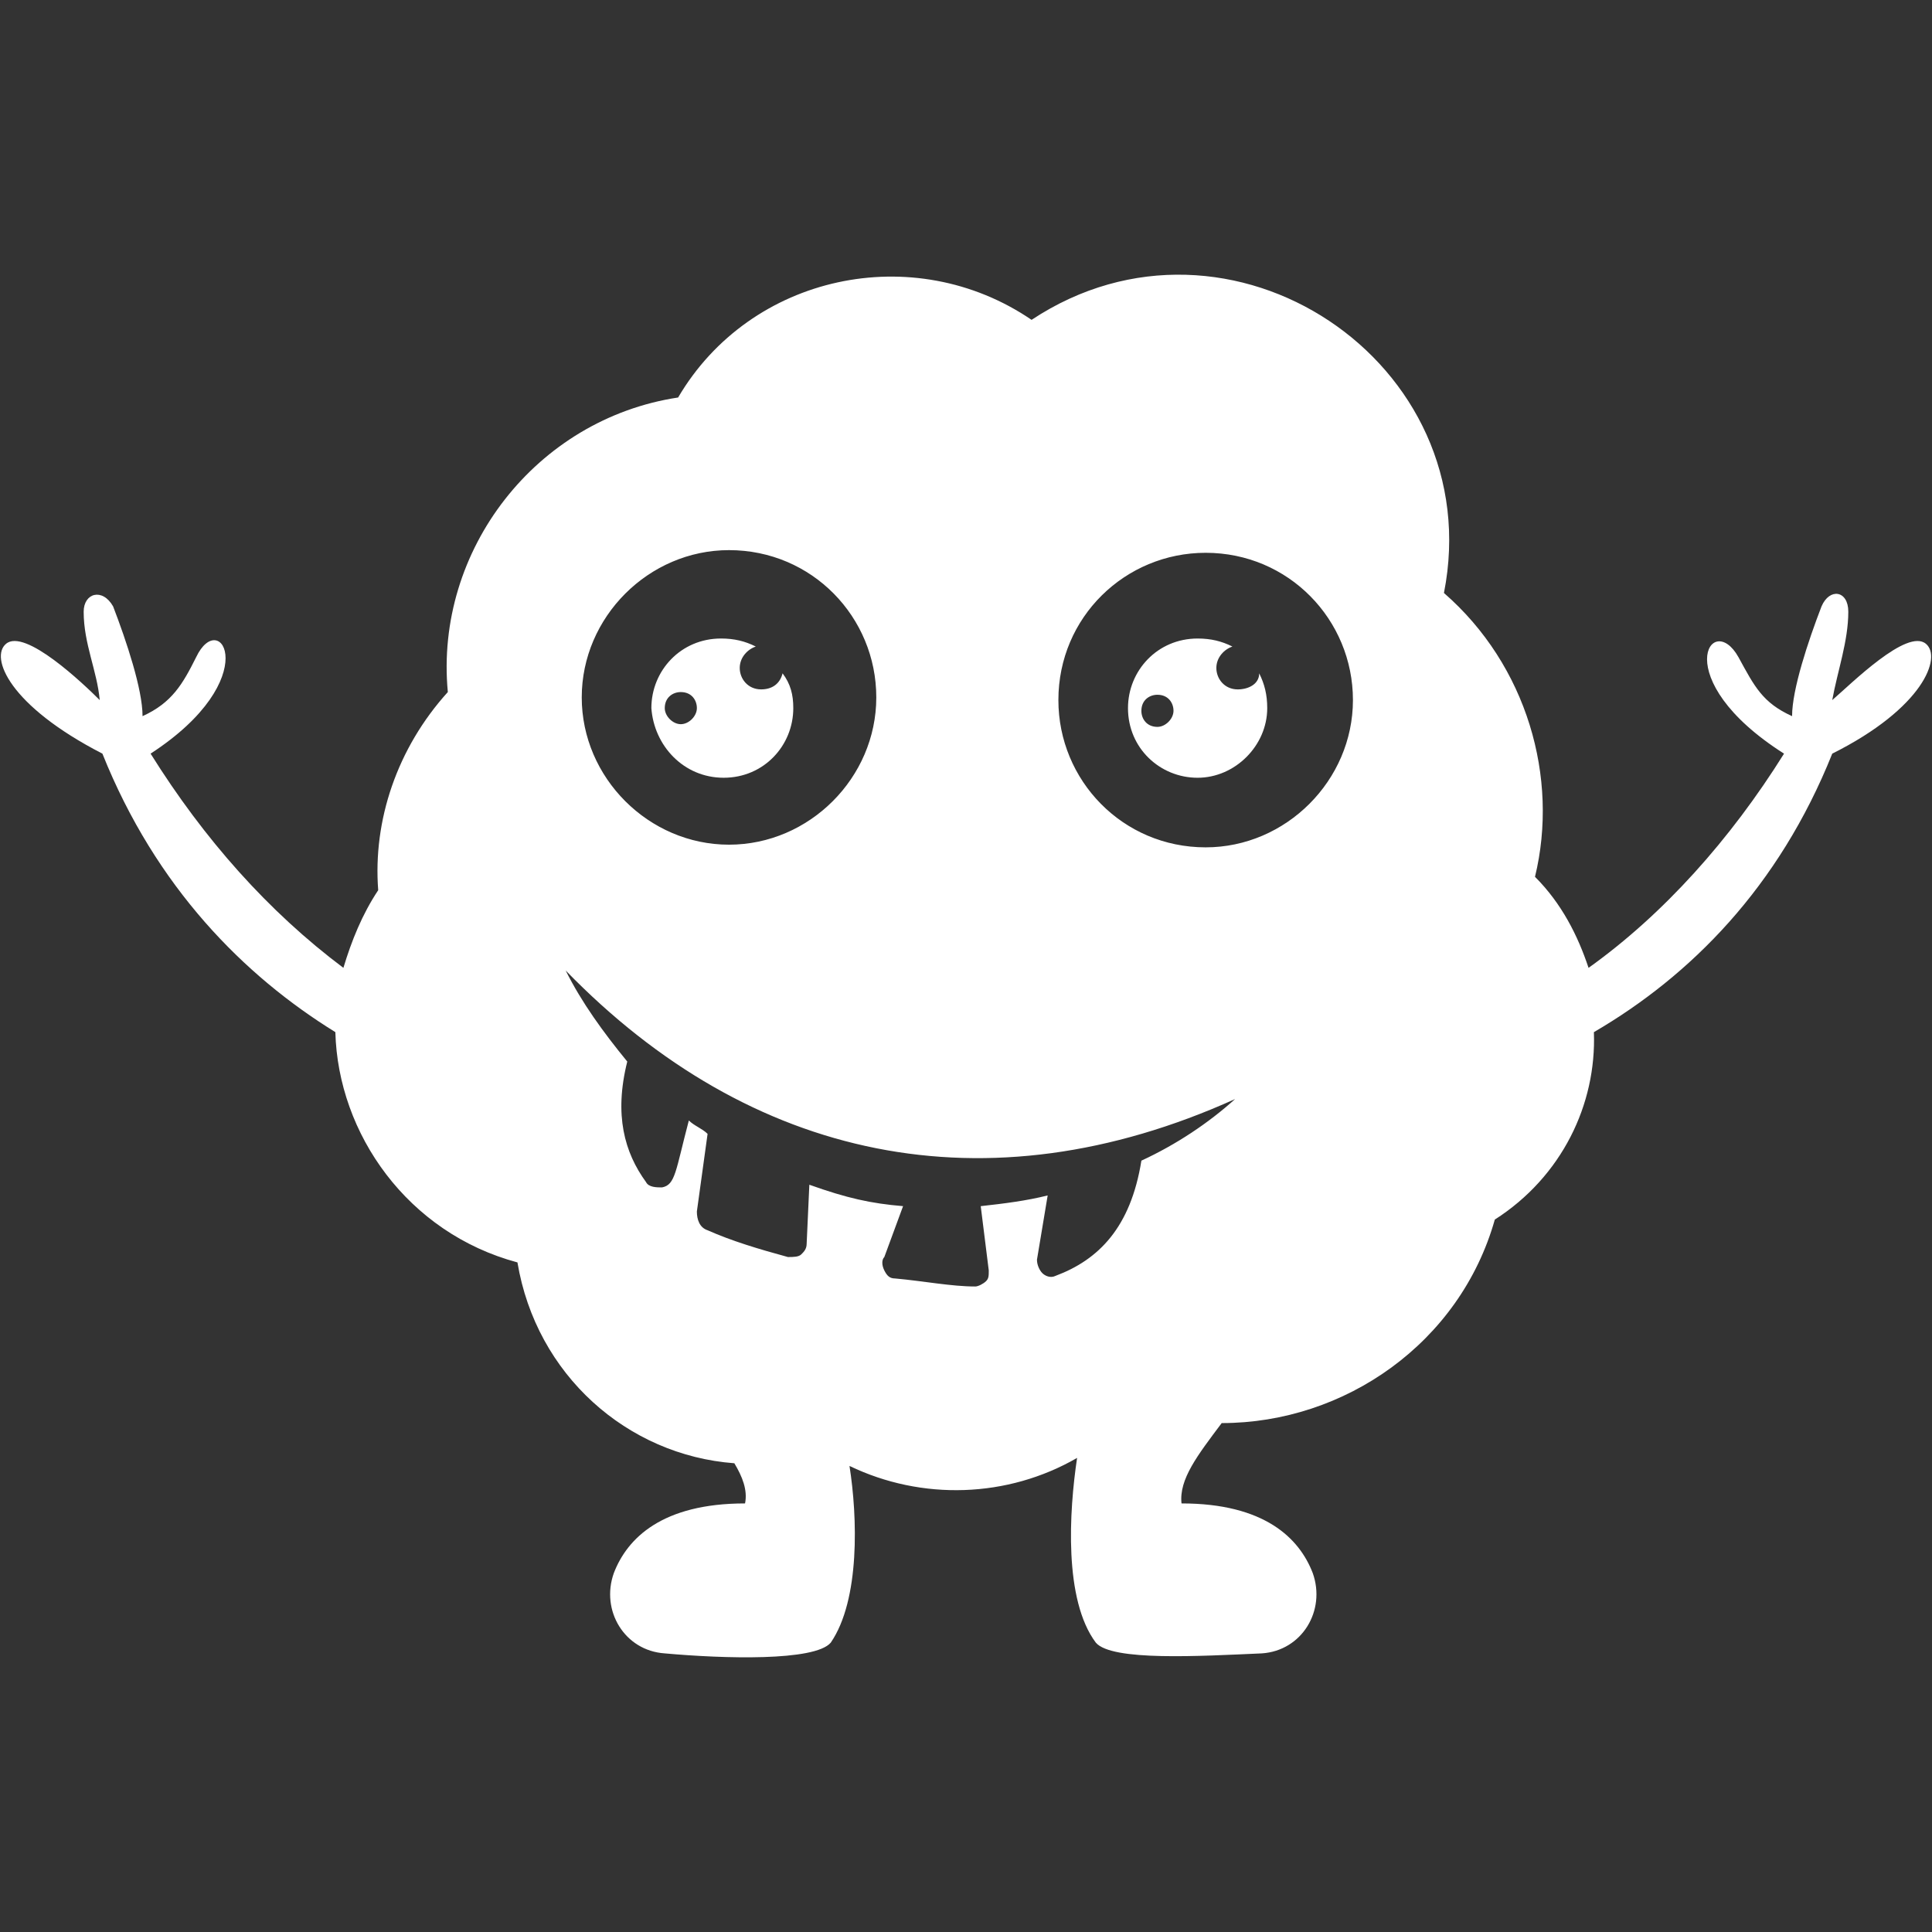 <?xml version="1.0" encoding="UTF-8" standalone="no"?>
<svg
   xmlns:dc="http://purl.org/dc/elements/1.1/"
   xmlns:cc="http://creativecommons.org/ns#"
   xmlns:rdf="http://www.w3.org/1999/02/22-rdf-syntax-ns#"
   xmlns:svg="http://www.w3.org/2000/svg"
   xmlns="http://www.w3.org/2000/svg"
   xmlns:sodipodi="http://sodipodi.sourceforge.net/DTD/sodipodi-0.dtd"
   xmlns:inkscape="http://www.inkscape.org/namespaces/inkscape"
   width="728"
   height="728"
   version="1.1"
   viewBox="0 0 546 546"
   id="svg307"
   sodipodi:docname="Cuddly toy repair center.svg"
   inkscape:export-filename="/home/marek/Downloads/Cuddly toy repair center.png"
   inkscape:export-xdpi="26.373627"
   inkscape:export-ydpi="26.373627"
   inkscape:version="1.0.2 (e86c870879, 2021-01-15)">
  <rect x="0" y="0" width="546" height="546" fill="#333333" stroke="none"/>
  <sodipodi:namedview
     pagecolor="#ffffff"
     bordercolor="#666666"
     borderopacity="1"
     objecttolerance="10"
     gridtolerance="10"
     guidetolerance="10"
     inkscape:pageopacity="0"
     inkscape:pageshadow="2"
     inkscape:window-width="1920"
     inkscape:window-height="990"
     id="namedview309"
     showgrid="false"
     units="px"
     inkscape:pagecheckerboard="true"
     inkscape:zoom="0.44410714"
     inkscape:cx="259.31384"
     inkscape:cy="488.16391"
     inkscape:window-x="0"
     inkscape:window-y="30"
     inkscape:window-maximized="1"
     inkscape:current-layer="svg307" />
  <defs
     id="defs217">
    <symbol
       id="v"
       overflow="visible">
      <path
         d="m 25.359,-1.516 c -1.312,0.68 -2.68,1.188 -4.094,1.531 -1.418,0.344 -2.898,0.516 -4.438,0.516 -4.594,0 -8.234,-1.281 -10.922,-3.844 -2.68,-2.57 -4.016,-6.055 -4.016,-10.453 0,-4.406 1.336,-7.894 4.016,-10.469 2.688,-2.57 6.328,-3.859 10.922,-3.859 1.539,0 3.019,0.18 4.438,0.531 1.414,0.344 2.781,0.855 4.094,1.531 v 5.703 c -1.324,-0.895 -2.625,-1.551 -3.906,-1.969 -1.281,-0.426 -2.633,-0.641 -4.047,-0.641 -2.543,0 -4.543,0.82 -6,2.453 -1.449,1.625 -2.172,3.867 -2.172,6.719 0,2.844 0.723,5.078 2.172,6.703 1.457,1.625 3.457,2.438 6,2.438 1.414,0 2.766,-0.207 4.047,-0.625 1.281,-0.414 2.582,-1.07 3.906,-1.969 z"
         id="path151" />
    </symbol>
    <symbol
       id="c"
       overflow="visible">
      <path
         d="m 18.547,-15.062 c -0.574,-0.27 -1.148,-0.469 -1.719,-0.594 -0.574,-0.133 -1.152,-0.203 -1.734,-0.203 -1.699,0 -3.008,0.547 -3.922,1.641 -0.918,1.094 -1.375,2.656 -1.375,4.688 v 9.531 h -6.625 v -20.703 h 6.625 v 3.406 c 0.844,-1.352 1.816,-2.336 2.922,-2.953 1.102,-0.625 2.426,-0.938 3.969,-0.938 0.219,0 0.457,0.012 0.719,0.031 0.258,0.012 0.633,0.047 1.125,0.109 z"
         id="path154" />
    </symbol>
    <symbol
       id="a"
       overflow="visible">
      <path
         d="m 23.844,-10.406 v 1.891 H 8.375 c 0.156,1.555 0.711,2.719 1.672,3.5 0.969,0.773 2.312,1.156 4.031,1.156 1.395,0 2.82,-0.203 4.281,-0.609 1.457,-0.414 2.957,-1.047 4.5,-1.891 v 5.109 c -1.562,0.586 -3.133,1.027 -4.703,1.328 -1.562,0.301 -3.125,0.453 -4.688,0.453 -3.742,0 -6.652,-0.945 -8.734,-2.844 -2.074,-1.906 -3.109,-4.578 -3.109,-8.016 0,-3.375 1.02,-6.023 3.062,-7.953 2.039,-1.938 4.844,-2.906 8.406,-2.906 3.258,0 5.863,0.98 7.812,2.938 1.957,1.961 2.938,4.574 2.938,7.844 z m -6.812,-2.203 c 0,-1.25 -0.367,-2.258 -1.094,-3.031 -0.73,-0.77 -1.688,-1.156 -2.875,-1.156 -1.281,0 -2.324,0.359 -3.125,1.078 -0.805,0.719 -1.305,1.758 -1.5,3.109 z"
         id="path157" />
    </symbol>
    <symbol
       id="e"
       overflow="visible">
      <path
         d="m 12.453,-9.312 c -1.375,0 -2.414,0.234 -3.109,0.703 -0.699,0.469 -1.047,1.156 -1.047,2.062 0,0.844 0.281,1.508 0.844,1.984 0.562,0.469 1.336,0.703 2.328,0.703 1.25,0 2.297,-0.445 3.141,-1.344 0.852,-0.895 1.281,-2.016 1.281,-3.359 v -0.75 z m 10.109,-2.5 V -5e-4 H 15.89 V -3.063 c -0.887,1.25 -1.887,2.164 -3,2.734 -1.105,0.57 -2.453,0.859 -4.047,0.859 -2.137,0 -3.875,-0.625 -5.219,-1.875 -1.336,-1.25 -2,-2.867 -2,-4.859 0,-2.426 0.832,-4.207 2.5,-5.344 1.676,-1.133 4.301,-1.703 7.875,-1.703 H 15.89 v -0.516 c 0,-1.051 -0.414,-1.816 -1.234,-2.297 -0.824,-0.488 -2.109,-0.734 -3.859,-0.734 -1.418,0 -2.742,0.141 -3.969,0.422 -1.219,0.281 -2.352,0.711 -3.391,1.281 v -5.047 c 1.414,-0.344 2.836,-0.602 4.266,-0.781 1.426,-0.176 2.859,-0.266 4.297,-0.266 3.727,0 6.422,0.734 8.078,2.203 1.656,1.469 2.484,3.859 2.484,7.172 z"
         id="path160" />
    </symbol>
    <symbol
       id="b"
       overflow="visible">
      <path
         d="m 10.406,-26.578 v 5.875 h 6.812 v 4.734 H 10.406 v 8.781 c 0,0.961 0.188,1.609 0.562,1.953 0.383,0.336 1.145,0.5 2.281,0.5 h 3.406 V 1e-4 H 10.968 C 8.363,1e-4 6.515,-0.539 5.421,-1.625 4.328,-2.719 3.781,-4.57 3.781,-7.187 v -8.781 H 0.5 v -4.734 h 3.281 v -5.875 z"
         id="path163" />
    </symbol>
    <symbol
       id="j"
       overflow="visible">
      <path
         d="M 17.266,-17.672 V -28.75 h 6.641 V 0 H 17.266 v -3 c -0.918,1.219 -1.922,2.117 -3.016,2.688 -1.094,0.562 -2.367,0.844 -3.812,0.844 -2.555,0 -4.648,-1.008 -6.281,-3.031 -1.637,-2.031 -2.453,-4.641 -2.453,-7.828 0,-3.188 0.816,-5.789 2.453,-7.812 1.633,-2.031 3.727,-3.047 6.281,-3.047 1.426,0 2.691,0.289 3.797,0.859 1.102,0.574 2.113,1.461 3.031,2.656 z m -4.375,13.406 c 1.414,0 2.5,-0.516 3.25,-1.547 0.75,-1.039 1.125,-2.547 1.125,-4.516 0,-1.969 -0.375,-3.469 -1.125,-4.5 -0.75,-1.039 -1.836,-1.562 -3.25,-1.562 -1.398,0 -2.469,0.523 -3.219,1.562 -0.742,1.031 -1.109,2.531 -1.109,4.5 0,1.969 0.367,3.477 1.109,4.516 0.75,1.031 1.82,1.547 3.219,1.547 z"
         id="path166" />
    </symbol>
    <symbol
       id="i"
       overflow="visible">
      <path
         d="m 14.188,-4.266 c 1.414,0 2.492,-0.516 3.234,-1.547 0.75,-1.039 1.125,-2.547 1.125,-4.516 0,-1.969 -0.375,-3.469 -1.125,-4.5 -0.742,-1.039 -1.82,-1.562 -3.234,-1.562 -1.418,0 -2.508,0.523 -3.266,1.562 -0.75,1.043 -1.125,2.543 -1.125,4.5 0,1.961 0.375,3.461 1.125,4.5 0.758,1.043 1.848,1.562 3.266,1.562 z m -4.391,-13.406 c 0.906,-1.195 1.91,-2.082 3.016,-2.656 1.113,-0.57 2.394,-0.859 3.844,-0.859 2.539,0 4.629,1.016 6.266,3.047 1.645,2.023 2.469,4.625 2.469,7.812 0,3.188 -0.824,5.797 -2.469,7.828 -1.637,2.023 -3.727,3.031 -6.266,3.031 -1.449,0 -2.731,-0.289 -3.844,-0.859 -1.105,-0.57 -2.109,-1.461 -3.016,-2.672 v 3 h -6.625 v -28.75 h 6.625 z"
         id="path169" />
    </symbol>
    <symbol
       id="h"
       overflow="visible">
      <path
         d="m 0.469,-20.703 h 6.609 l 5.562,14.047 4.734,-14.047 h 6.609 l -8.703,22.656 c -0.875,2.312 -1.898,3.926 -3.062,4.844 -1.156,0.914 -2.695,1.375 -4.609,1.375 H 3.781 V 3.828 h 2.078 c 1.125,0 1.941,-0.184 2.453,-0.547 C 8.82,2.926 9.219,2.289 9.5,1.375 L 9.688,0.797 Z"
         id="path172" />
    </symbol>
    <symbol
       id="g"
       overflow="visible">
      <path
         d="m 0.188,-27.594 h 7.141 l 7.328,20.375 7.297,-20.375 h 7.156 L 18.89,0 h -8.484 z"
         id="path175" />
    </symbol>
    <symbol
       id="f"
       overflow="visible">
      <path
         d="m 19.906,-20.047 v 5.391 c -0.906,-0.613 -1.812,-1.066 -2.719,-1.359 -0.898,-0.301 -1.836,-0.453 -2.812,-0.453 -1.844,0 -3.281,0.543 -4.312,1.625 -1.031,1.074 -1.547,2.578 -1.547,4.516 0,1.938 0.516,3.449 1.547,4.531 1.031,1.074 2.469,1.609 4.312,1.609 1.031,0 2.008,-0.156 2.938,-0.469 0.938,-0.312 1.801,-0.77 2.594,-1.375 v 5.422 c -1.043,0.387 -2.094,0.672 -3.156,0.859 -1.062,0.188 -2.133,0.281 -3.203,0.281 -3.731,0 -6.652,-0.953 -8.766,-2.859 -2.106,-1.914 -3.156,-4.582 -3.156,-8 0,-3.414 1.051,-6.078 3.156,-7.984 2.113,-1.914 5.035,-2.875 8.766,-2.875 1.082,0 2.148,0.094 3.203,0.281 1.051,0.188 2.102,0.477 3.156,0.859 z"
         id="path178" />
    </symbol>
    <symbol
       id="d"
       overflow="visible">
      <path
         d="m 13.031,-16.469 c -1.469,0 -2.59,0.531 -3.359,1.594 -0.773,1.055 -1.156,2.57 -1.156,4.547 0,1.98 0.383,3.5 1.156,4.562 0.77,1.055 1.891,1.578 3.359,1.578 1.438,0 2.535,-0.523 3.297,-1.578 0.77,-1.062 1.156,-2.582 1.156,-4.562 0,-1.977 -0.387,-3.492 -1.156,-4.547 -0.762,-1.062 -1.859,-1.594 -3.297,-1.594 z m 0,-4.719 c 3.562,0 6.344,0.965 8.344,2.891 2,1.918 3,4.574 3,7.969 0,3.398 -1,6.059 -3,7.984 -2,1.918 -4.781,2.875 -8.344,2.875 -3.574,0 -6.371,-0.957 -8.391,-2.875 -2.012,-1.926 -3.016,-4.586 -3.016,-7.984 0,-3.394 1.004,-6.051 3.016,-7.969 2.019,-1.926 4.816,-2.891 8.391,-2.891 z"
         id="path181" />
    </symbol>
    <symbol
       id="u"
       overflow="visible">
      <path
         d="m 19.344,-20.047 v 5.031 c -1.418,-0.594 -2.789,-1.035 -4.109,-1.328 -1.312,-0.301 -2.555,-0.453 -3.719,-0.453 -1.262,0 -2.199,0.156 -2.812,0.469 -0.605,0.312 -0.906,0.797 -0.906,1.453 0,0.531 0.227,0.938 0.688,1.219 0.469,0.281 1.297,0.492 2.484,0.625 l 1.172,0.172 c 3.383,0.43 5.66,1.137 6.828,2.125 1.176,0.992 1.766,2.539 1.766,4.641 0,2.199 -0.812,3.856 -2.438,4.969 -1.625,1.105 -4.055,1.656 -7.281,1.656 -1.367,0 -2.781,-0.109 -4.25,-0.328 -1.461,-0.207 -2.961,-0.523 -4.5,-0.953 v -5.031 c 1.32,0.637 2.676,1.117 4.062,1.438 1.383,0.324 2.789,0.484 4.219,0.484 1.289,0 2.266,-0.176 2.922,-0.531 0.656,-0.363 0.984,-0.895 0.984,-1.594 0,-0.594 -0.23,-1.035 -0.688,-1.328 -0.449,-0.289 -1.34,-0.516 -2.672,-0.672 L 9.922,-8.125 c -2.949,-0.375 -5.016,-1.055 -6.203,-2.047 -1.18,-1 -1.766,-2.519 -1.766,-4.562 0,-2.188 0.75,-3.805 2.25,-4.859 1.508,-1.062 3.816,-1.594 6.922,-1.594 1.219,0 2.5,0.094 3.844,0.281 1.344,0.18 2.801,0.465 4.375,0.859 z"
         id="path184" />
    </symbol>
    <symbol
       id="t"
       overflow="visible">
      <path
         d="m 3.469,-27.594 h 9.062 l 6.281,14.766 6.312,-14.766 h 9.047 V 0 h -6.734 v -20.172 l -6.359,14.875 h -4.5 L 10.219,-20.172 V 0 h -6.75 z"
         id="path187" />
    </symbol>
    <symbol
       id="s"
       overflow="visible">
      <path
         d="m 3.172,-28.75 h 6.625 v 15.656 l 7.609,-7.609 h 7.688 l -10.109,9.5 10.906,11.203 h -8.016 l -8.078,-8.625 v 8.625 h -6.625 z"
         id="path190" />
    </symbol>
    <symbol
       id="r"
       overflow="visible">
      <path
         d="m 16.797,-28.75 v 4.344 h -3.656 c -0.938,0 -1.594,0.172 -1.969,0.516 -0.367,0.336 -0.547,0.918 -0.547,1.75 v 1.438 h 5.656 v 4.734 h -5.656 v 15.969 h -6.609 v -15.969 h -3.297 v -4.734 h 3.297 v -1.438 c 0,-2.25 0.625,-3.91 1.875,-4.984 1.258,-1.082 3.207,-1.625 5.844,-1.625 z"
         id="path193" />
    </symbol>
    <symbol
       id="q"
       overflow="visible">
      <path
         d="m 22.359,-17.266 c 0.832,-1.281 1.828,-2.254 2.984,-2.922 1.156,-0.664 2.422,-1 3.797,-1 2.375,0 4.18,0.734 5.422,2.203 1.25,1.461 1.875,3.586 1.875,6.375 V -8e-4 H 29.781 v -10.797 c 0.02,-0.156 0.031,-0.316 0.031,-0.484 0.008,-0.176 0.016,-0.426 0.016,-0.75 0,-1.469 -0.219,-2.531 -0.656,-3.188 -0.43,-0.656 -1.121,-0.984 -2.078,-0.984 -1.262,0 -2.234,0.523 -2.922,1.562 -0.68,1.031 -1.031,2.527 -1.062,4.484 v 10.156 h -6.641 v -10.797 c 0,-2.289 -0.199,-3.766 -0.594,-4.422 -0.398,-0.656 -1.102,-0.984 -2.109,-0.984 -1.273,0 -2.25,0.523 -2.938,1.562 -0.688,1.043 -1.031,2.527 -1.031,4.453 v 10.188 h -6.656 v -20.703 h 6.656 v 3.031 c 0.812,-1.164 1.742,-2.039 2.797,-2.625 1.051,-0.594 2.211,-0.891 3.484,-0.891 1.426,0 2.688,0.344 3.781,1.031 1.102,0.688 1.938,1.652 2.5,2.891 z"
         id="path196" />
    </symbol>
    <symbol
       id="p"
       overflow="visible">
      <path
         d="M 23.984,-12.609 V 0 h -6.656 v -9.609 c 0,-1.812 -0.043,-3.055 -0.125,-3.734 -0.074,-0.676 -0.211,-1.176 -0.406,-1.5 -0.262,-0.426 -0.617,-0.758 -1.062,-1 -0.438,-0.238 -0.938,-0.359 -1.5,-0.359 -1.387,0 -2.477,0.531 -3.266,1.594 -0.781,1.062 -1.172,2.539 -1.172,4.422 v 10.188 h -6.625 v -28.75 h 6.625 v 11.078 c 1,-1.195 2.055,-2.082 3.172,-2.656 1.125,-0.57 2.363,-0.859 3.719,-0.859 2.383,0 4.195,0.734 5.438,2.203 1.238,1.461 1.859,3.586 1.859,6.375 z"
         id="path199" />
    </symbol>
    <symbol
       id="o"
       overflow="visible">
      <path
         d="m 3.469,-27.594 h 7.953 l 10.031,18.922 v -18.922 h 6.75 V 0 H 20.25 L 10.219,-18.922 V 0 h -6.75 z"
         id="path202" />
    </symbol>
    <symbol
       id="n"
       overflow="visible">
      <path
         d="m 2.953,-8.062 v -12.641 h 6.656 v 2.078 c 0,1.125 -0.008,2.539 -0.016,4.234 -0.012,1.688 -0.016,2.812 -0.016,3.375 0,1.668 0.039,2.871 0.125,3.609 0.082,0.73 0.227,1.258 0.438,1.578 0.27,0.438 0.625,0.777 1.062,1.016 0.438,0.23 0.941,0.344 1.516,0.344 1.375,0 2.453,-0.531 3.234,-1.594 0.789,-1.062 1.188,-2.535 1.188,-4.422 v -10.219 h 6.625 v 20.703 h -6.625 v -3 c -0.992,1.211 -2.043,2.102 -3.156,2.672 -1.117,0.57 -2.344,0.859 -3.688,0.859 -2.398,0 -4.219,-0.727 -5.469,-2.188 -1.25,-1.469 -1.875,-3.602 -1.875,-6.406 z"
         id="path205" />
    </symbol>
    <symbol
       id="m"
       overflow="visible">
      <path
         d="M 23.984,-12.609 V 0 h -6.656 v -9.641 c 0,-1.789 -0.043,-3.023 -0.125,-3.703 -0.074,-0.676 -0.211,-1.176 -0.406,-1.5 -0.262,-0.426 -0.617,-0.758 -1.062,-1 -0.438,-0.238 -0.938,-0.359 -1.5,-0.359 -1.387,0 -2.477,0.531 -3.266,1.594 -0.781,1.062 -1.172,2.539 -1.172,4.422 v 10.188 h -6.625 v -20.703 h 6.625 v 3.031 c 1,-1.195 2.055,-2.082 3.172,-2.656 1.125,-0.57 2.363,-0.859 3.719,-0.859 2.383,0 4.195,0.734 5.438,2.203 1.238,1.461 1.859,3.586 1.859,6.375 z"
         id="path208" />
    </symbol>
    <symbol
       id="l"
       overflow="visible">
      <path
         d="m 3.469,-27.594 h 11.812 c 3.508,0 6.203,0.781 8.078,2.344 1.883,1.562 2.828,3.781 2.828,6.656 0,2.898 -0.945,5.125 -2.828,6.688 -1.875,1.555 -4.57,2.328 -8.078,2.328 H 10.593 V -3e-4 h -7.125 z m 7.125,5.156 v 7.703 h 3.938 c 1.375,0 2.438,-0.332 3.188,-1 0.75,-0.664 1.125,-1.617 1.125,-2.859 0,-1.227 -0.375,-2.176 -1.125,-2.844 -0.75,-0.664 -1.812,-1 -3.188,-1 z"
         id="path211" />
    </symbol>
    <symbol
       id="k"
       overflow="visible">
      <path
         d="m 3.172,-20.703 h 6.625 v 20.328 c 0,2.769 -0.668,4.883 -2,6.344 C 6.461,7.438 4.535,8.172 2.016,8.172 H -1.25 V 3.828 h 1.141 c 1.258,0 2.117,-0.289 2.578,-0.859 0.469,-0.562 0.703,-1.68 0.703,-3.344 z m 0,-8.047 h 6.625 v 5.391 h -6.625 z"
         id="path214" />
    </symbol>
  </defs>
  <g
     id="g3954"
     transform="translate(-76.624,-6.471)"
     style="fill:#ffffff;fill-opacity:1">
    <path
       d="m 620.92,188.43 c -5.297,-4.539 -21.188,11.352 -26.488,15.891 1.512,-8.324 4.539,-16.648 4.539,-24.973 0,-6.055 -5.297,-6.812 -7.566,-1.512 -3.785,9.836 -8.324,23.461 -8.324,31.027 -8.324,-3.785 -10.594,-8.324 -15.137,-16.648 -7.566,-13.621 -20.434,6.055 12.863,27.242 -15.137,24.215 -34.055,45.406 -55.242,60.539 -3.027,-9.082 -7.566,-18.164 -15.137,-25.73 6.812,-28 -2.269,-59.785 -25.73,-80.215 12.863,-65.082 -60.539,-114.27 -116.54,-77.188 -33.297,-22.703 -79.461,-12.863 -99.891,21.945 -40.109,6.055 -68.863,43.137 -65.082,83.242 -14.379,15.891 -21.188,36.324 -19.676,56 -4.539,6.812 -7.566,14.379 -9.836,21.945 -21.188,-15.891 -39.352,-36.324 -54.488,-60.539 32.539,-21.188 19.676,-41.621 12.863,-27.242 -3.785,7.566 -6.812,12.863 -15.137,16.648 0,-7.566 -4.539,-21.188 -8.324,-31.027 -3.019,-5.301 -8.316,-3.785 -8.316,1.512 0,9.082 3.785,16.648 4.539,24.973 -4.539,-4.539 -21.188,-20.434 -26.488,-15.891 -4.539,3.785 0.758,17.406 27.242,31.027 15.137,37.836 40.109,62.812 65.836,78.703 0.758,28.758 20.434,56.758 51.461,65.082 5.297,31.785 31.027,54.488 61.297,56.758 2.269,3.785 3.785,7.566 3.027,11.352 -23.461,0 -33.297,9.836 -37.082,19.676 -3.785,10.594 3.027,21.945 14.379,22.703 16.648,1.512 42.379,2.269 46.918,-3.027 8.324,-12.109 7.566,-35.566 5.297,-49.945 20.434,9.836 44.648,9.082 64.324,-2.269 -2.269,15.137 -3.785,40.109 5.297,52.215 4.539,5.297 29.512,3.785 46.918,3.027 11.352,-0.758 18.164,-12.109 14.379,-22.703 -3.785,-9.836 -13.621,-19.676 -37.082,-19.676 -0.758,-6.812 4.539,-13.621 11.352,-22.703 34.812,0 67.352,-22.703 77.188,-57.512 18.918,-12.109 28.758,-32.539 28,-52.973 27.254,-15.898 52.227,-40.871 67.363,-78.707 25.73,-12.867 31.027,-27.246 26.484,-31.027 z M 282.65,161.942 c 23.461,0 41.621,18.918 41.621,41.621 0,22.703 -18.918,41.621 -41.621,41.621 -22.703,0 -41.621,-18.918 -41.621,-41.621 0,-22.703 18.918,-41.621 41.621,-41.621 z m 116.54,172.54 c -3.027,18.918 -12.109,28 -24.215,32.539 -1.512,0.758 -3.027,0 -3.785,-0.758 -0.758,-0.758 -1.512,-2.269 -1.512,-3.785 l 3.027,-18.164 c -6.055,1.512 -12.109,2.269 -18.918,3.027 l 2.269,18.164 c 0,1.512 0,2.269 -0.758,3.027 -0.758,0.758 -2.269,1.512 -3.027,1.512 -6.812,0 -14.379,-1.512 -22.703,-2.269 -1.512,0 -2.269,-0.758 -3.027,-2.269 -0.758,-1.512 -0.758,-3.027 0,-3.785 l 5.297,-14.379 c -9.082,-0.758 -15.891,-2.269 -26.488,-6.055 l -0.758,16.648 c 0,1.512 -0.758,2.269 -1.512,3.027 -0.758,0.758 -2.269,0.758 -3.785,0.758 -8.324,-2.269 -15.891,-4.539 -22.703,-7.566 -2.269,-0.758 -3.027,-3.027 -3.027,-5.297 l 3.027,-21.945 c -1.512,-1.512 -3.785,-2.269 -5.297,-3.785 -3.785,14.379 -3.785,18.164 -7.566,18.918 -1.512,0 -3.785,0 -4.539,-1.512 -6.055,-8.324 -9.082,-18.918 -5.297,-34.055 -6.812,-8.324 -12.863,-16.648 -17.406,-25.73 52.215,53.73 118.81,68.109 189.19,36.324 -7.562,6.812 -16.645,12.867 -26.484,17.41 z m 18.164,-88.543 c -23.461,0 -41.621,-18.918 -41.621,-41.621 0,-23.461 18.918,-41.621 41.621,-41.621 23.461,0 41.621,18.918 41.621,41.621 0,22.703 -18.918,41.621 -41.621,41.621 z"
       id="path219"
       style="fill:#ffffff;fill-opacity:1" />
    <path
       d="m 426.43,201.3 c -3.785,0 -6.055,-3.027 -6.055,-6.055 0,-3.027 2.269,-5.297 4.539,-6.055 -3.027,-1.512 -6.055,-2.269 -9.836,-2.269 -11.352,0 -19.676,9.082 -19.676,19.676 0,11.352 9.082,19.676 19.676,19.676 10.594,0 19.676,-9.082 19.676,-19.676 0,-3.785 -0.758,-6.812 -2.269,-9.836 0,3.027 -3.027,4.539 -6.055,4.539 z m -22.703,10.594 c -3.027,0 -4.539,-2.269 -4.539,-4.539 0,-3.027 2.269,-4.539 4.539,-4.539 3.027,0 4.539,2.269 4.539,4.539 0,2.269 -2.269,4.539 -4.539,4.539 z"
       id="path221"
       style="fill:#ffffff;fill-opacity:1" />
    <path
       d="m 281.14,226.27 c 11.352,0 19.676,-9.082 19.676,-19.676 0,-3.785 -0.758,-6.812 -3.027,-9.836 -0.758,3.027 -3.027,4.539 -6.055,4.539 -3.785,0 -6.055,-3.027 -6.055,-6.055 0,-3.027 2.269,-5.297 4.539,-6.055 -3.027,-1.512 -6.055,-2.269 -9.836,-2.269 -11.352,0 -19.676,9.082 -19.676,19.676 0.758,10.594 9.082,19.676 20.434,19.676 z m -16.648,-19.676 c 0,-3.027 2.269,-4.539 4.539,-4.539 3.027,0 4.539,2.269 4.539,4.539 0,2.27 -2.269,4.539 -4.539,4.539 -2.269,0.004 -4.539,-2.269 -4.539,-4.539 z"
       id="path223"
       style="fill:#ffffff;fill-opacity:1" />
  </g>
</svg>

